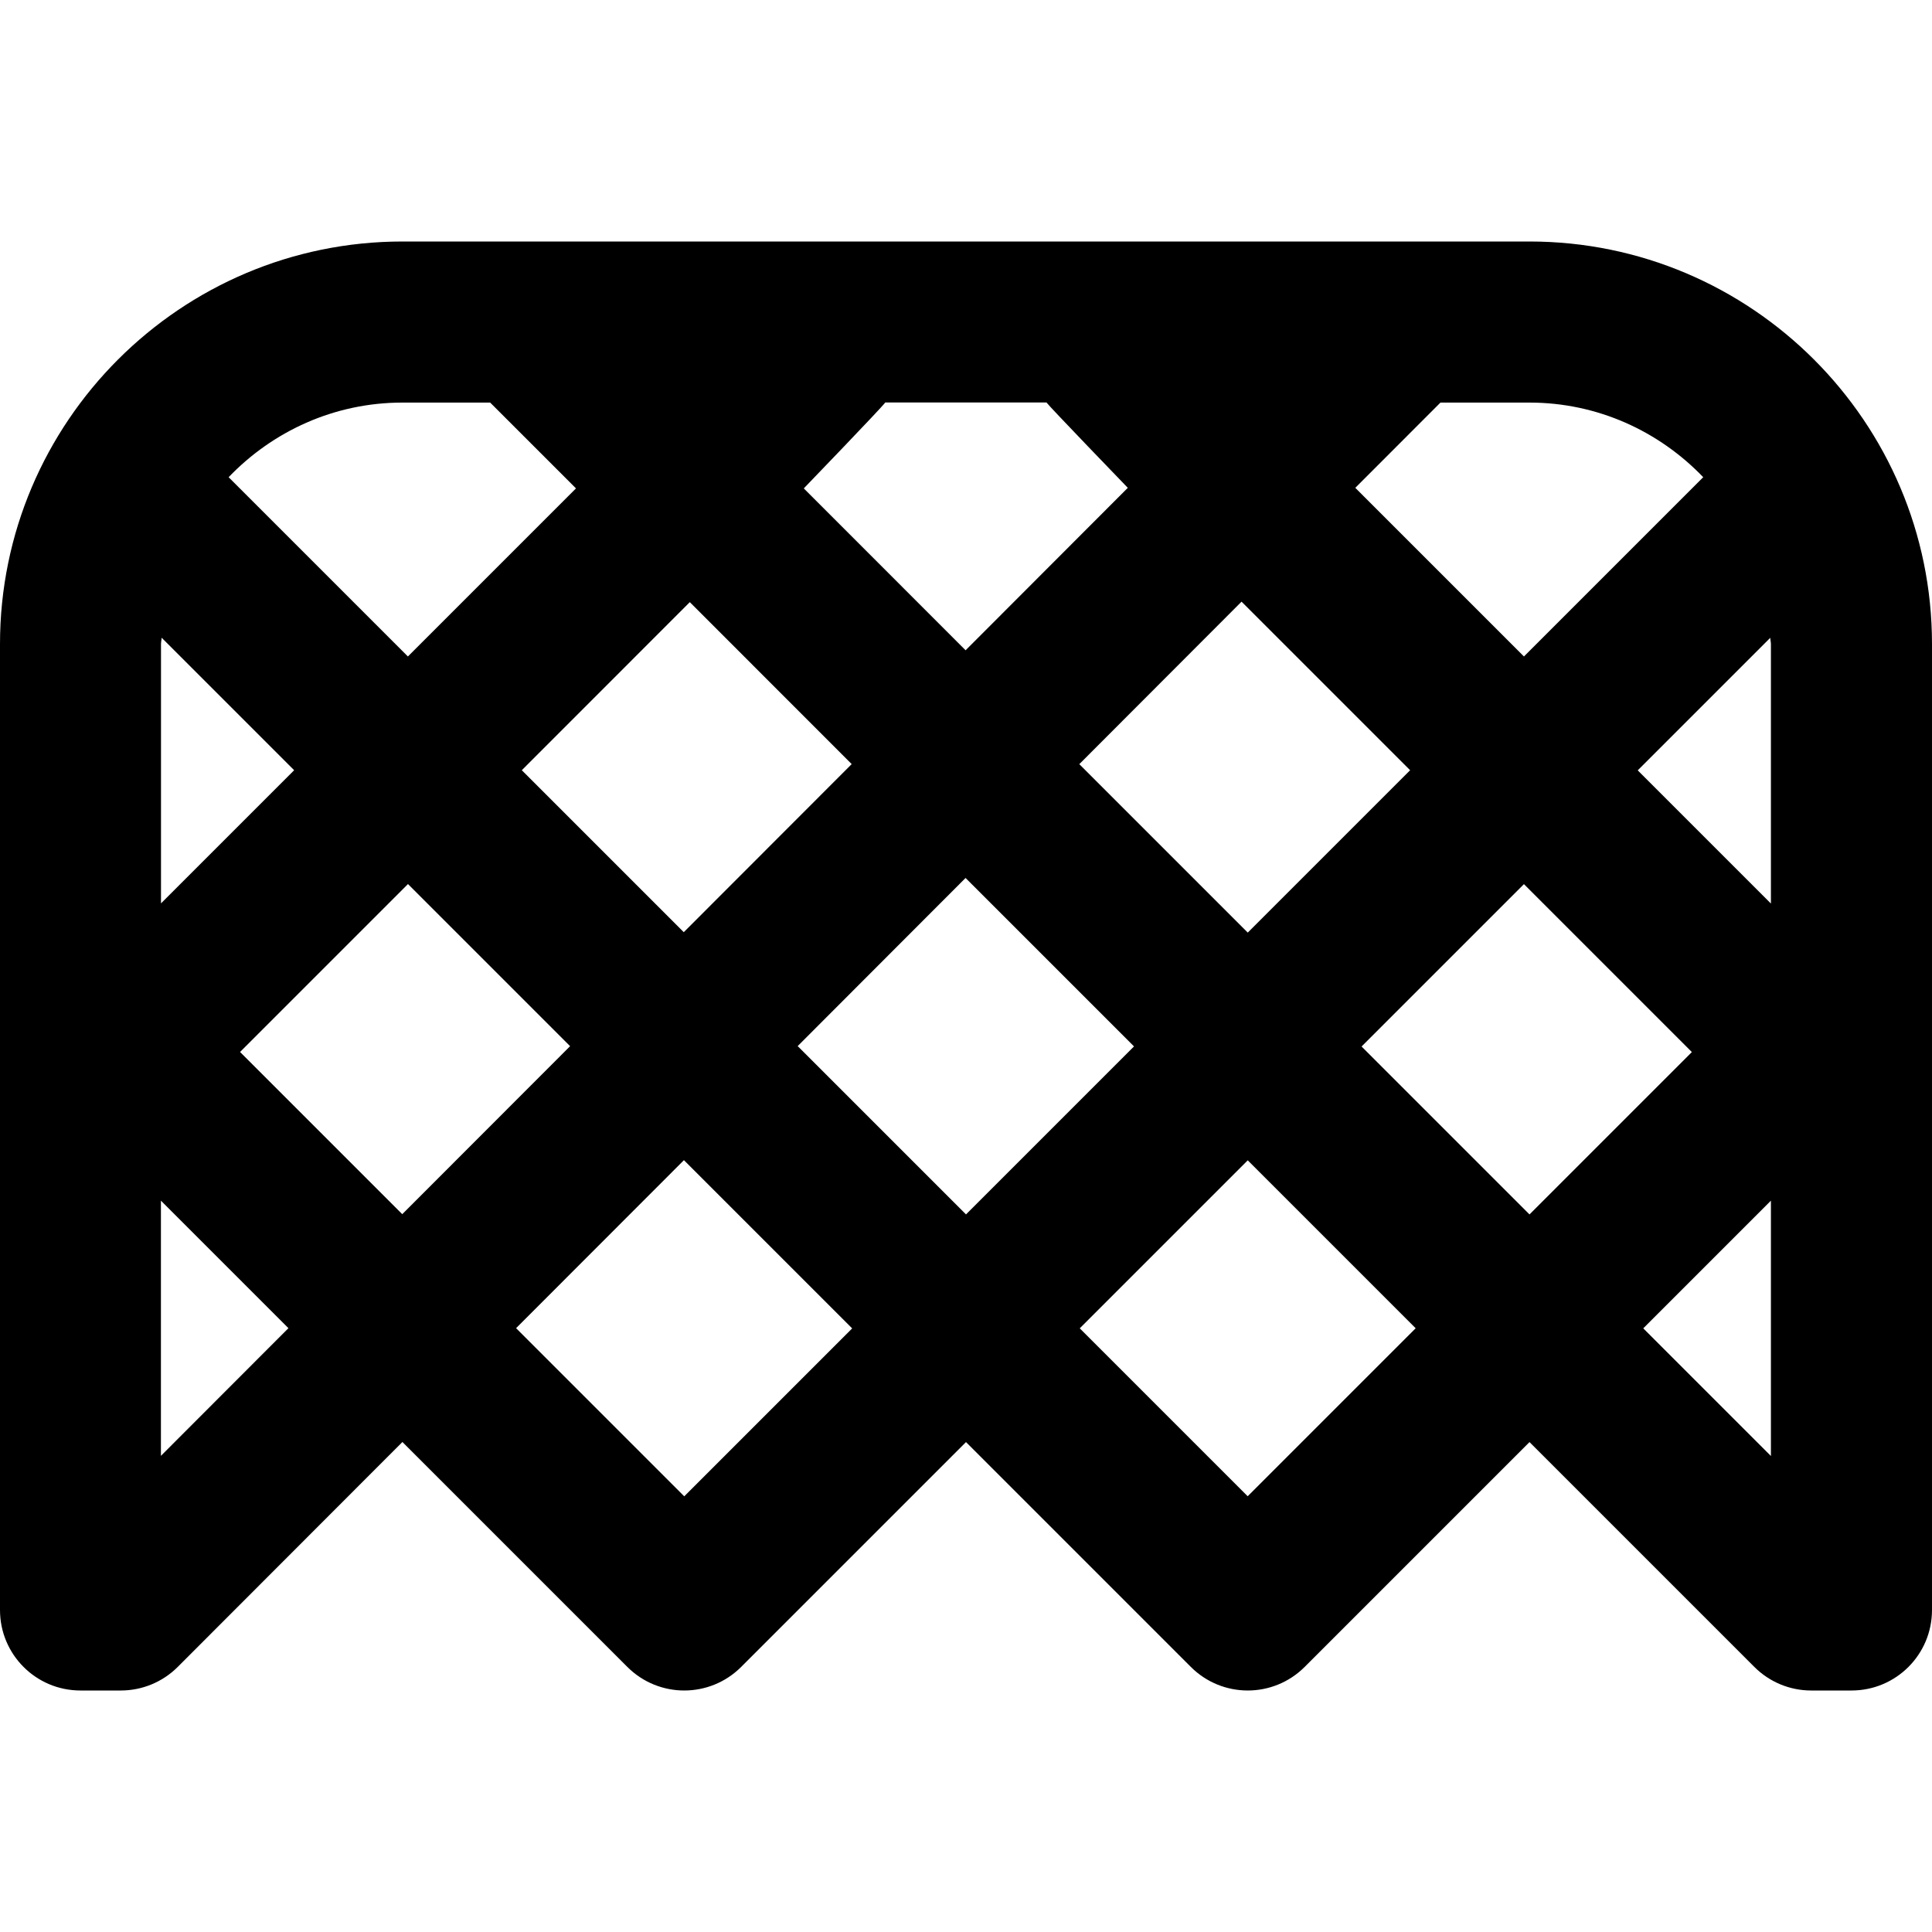 <?xml version="1.0" encoding="UTF-8"?>
<svg xmlns="http://www.w3.org/2000/svg" id="Layer_1" data-name="Layer 1" viewBox="0 0 24 24">
  <path d="m19,3H5C2.243,3,0,5.243,0,8v12c0,.553.447,1,1,1h.5c.266,0,.52-.105.708-.293l2.791-2.794,2.794,2.794c.195.195.451.293.707.293s.512-.098.707-.293l2.793-2.793,2.793,2.793c.195.195.451.293.707.293s.512-.098.707-.293l2.793-2.793,2.793,2.793c.188.188.441.293.707.293h.5c.553,0,1-.447,1-1v-12c0-2.757-2.243-5-5-5ZM2,8c0-.027.007-.052.008-.078l1.646,1.646-1.654,1.654v-3.223Zm3.068,2.982l2.014,2.014-2.085,2.087-2.015-2.015,2.086-2.086Zm1.414-1.414l2.087-2.088,2.011,2.012-2.086,2.088-2.013-2.013Zm4.513-4.568h2.005c.034.049,1.01,1.06,1.01,1.06l-2.015,2.018-2.01-2.011s.975-1.011,1.011-1.066Zm1,5.907l2.092,2.092-2.087,2.087-2.091-2.091,2.086-2.089Zm1.413-1.415l2.015-2.018,2.094,2.094-2.017,2.017-2.093-2.093Zm5.523,1.491l2.086,2.086-2.017,2.017-2.086-2.086,2.017-2.017Zm1.414-1.414l1.646-1.646c0,.027.008.051.008.078v3.223l-1.654-1.654Zm-2.451-4.568h1.105c.849,0,1.613.358,2.159.927l-2.227,2.227-2.095-2.095,1.058-1.059Zm-12.895,0h1.09l1.066,1.066-2.088,2.088-2.227-2.227c.546-.569,1.31-.927,2.159-.927Zm-3,13.084v-3.17l1.584,1.584-1.584,1.586Zm6.5.502l-2.088-2.088,2.085-2.087,2.09,2.09-2.086,2.086Zm7,0l-2.086-2.086,2.087-2.087,2.086,2.086-2.086,2.086Zm4.914-2.086l1.586-1.586v3.172l-1.586-1.586Z"/>
</svg>
